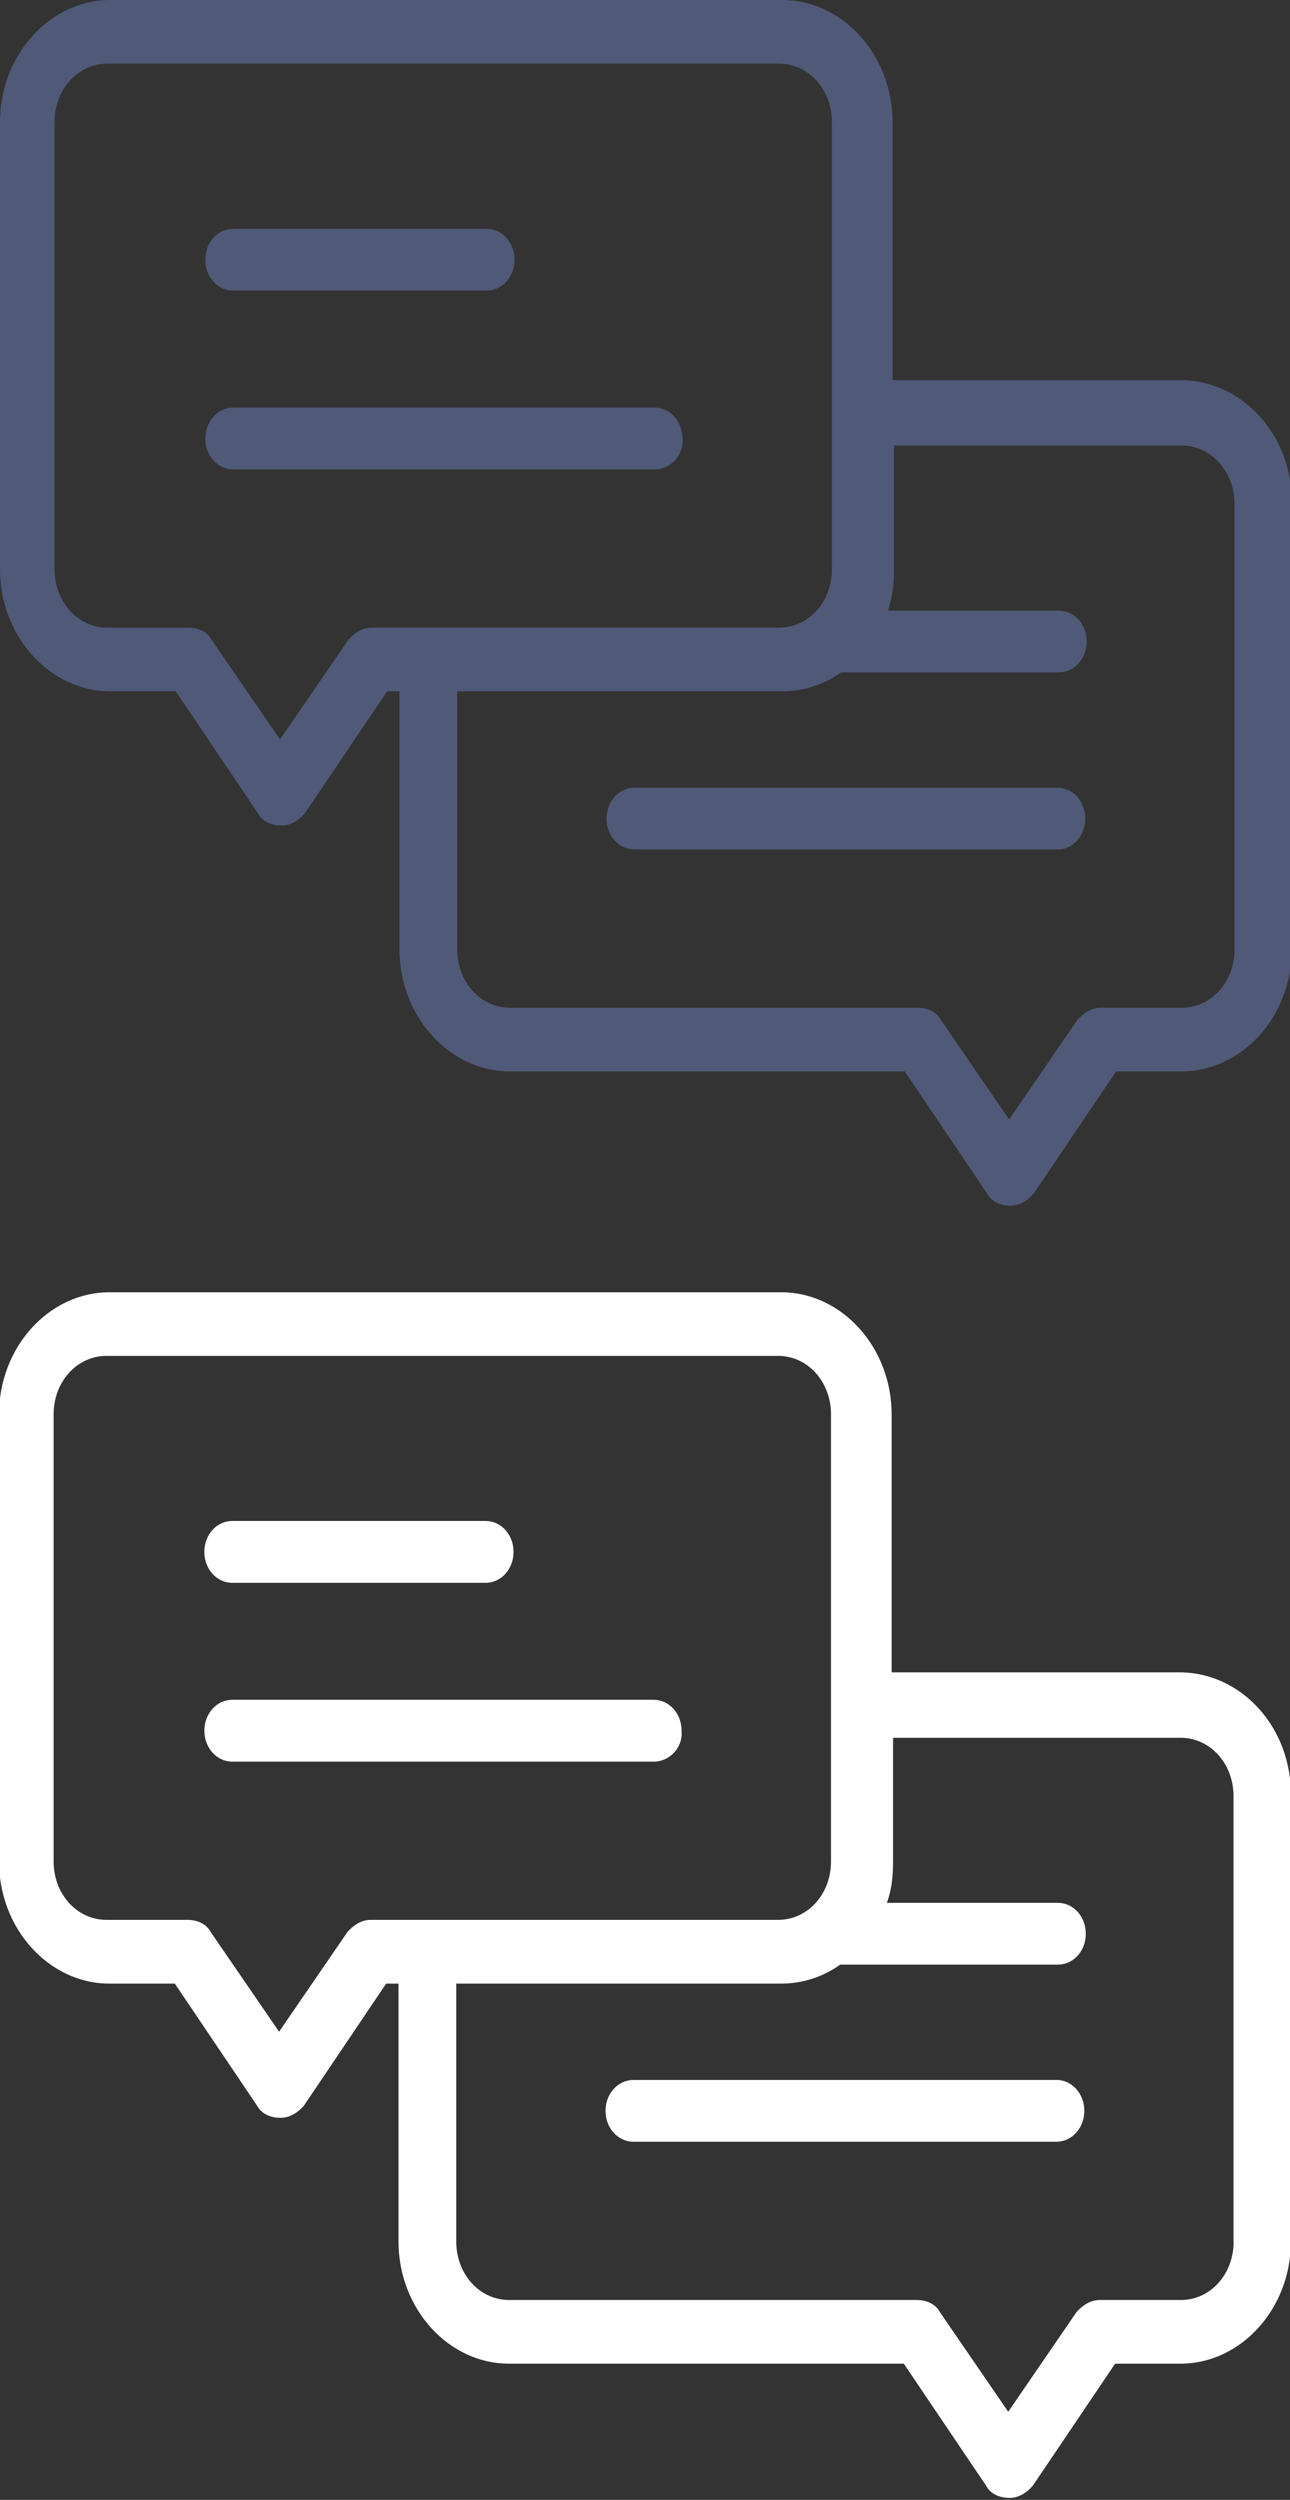 <?xml version="1.0" encoding="utf-8"?>
<!-- Generator: Adobe Illustrator 16.0.4, SVG Export Plug-In . SVG Version: 6.00 Build 0)  -->
<!DOCTYPE svg PUBLIC "-//W3C//DTD SVG 1.1//EN" "http://www.w3.org/Graphics/SVG/1.1/DTD/svg11.dtd">
<svg version="1.1" id="Layer_1" xmlns:sketch="http://www.bohemiancoding.com/sketch/ns"
	 xmlns="http://www.w3.org/2000/svg" xmlns:xlink="http://www.w3.org/1999/xlink" x="0px" y="0px" width="32px" height="62px"
	 viewBox="0 0 32 62" enable-background="new 0 0 32 62" xml:space="preserve">
<rect x="0" y="0" width="32" height="62" fill="#333333" stroke="none"/>
<title>icon-2</title>
<desc>Created with Sketch.</desc>
<g>
	<path fill="#505977" d="M29.275,9.427h-7.134V3.028c0-1.662-1.236-3.028-2.74-3.028H2.739C1.235,0,0,1.366,0,3.028v11.09
		c0,1.662,1.235,3.028,2.739,3.028H4.36l2.042,3.03c0.114,0.211,0.346,0.298,0.579,0.298c0.232,0,0.425-0.125,0.579-0.298
		l2.042-3.03H9.91v6.398c0,1.662,1.236,3.029,2.739,3.029h9.795l2.043,3.029c0.114,0.213,0.346,0.3,0.579,0.3
		c0.232,0,0.424-0.126,0.577-0.3l2.043-3.029h1.621c1.503,0,2.739-1.367,2.739-3.029V12.456
		C32.051,10.789,30.817,9.427,29.275,9.427z M9.22,15.567c-0.231,0-0.424,0.127-0.578,0.301L6.946,18.34l-1.697-2.472
		c-0.114-0.213-0.346-0.301-0.579-0.301H2.664c-0.732,0-1.311-0.64-1.311-1.449V3.028c0-0.809,0.579-1.449,1.311-1.449h16.662
		c0.733,0,1.311,0.64,1.311,1.449v7.208v3.881c0,0.809-0.577,1.449-1.311,1.449h-8.72H9.22L9.22,15.567z M30.625,23.544
		c0,0.811-0.577,1.45-1.311,1.45h-2.007c-0.231,0-0.425,0.126-0.579,0.298l-1.695,2.472l-1.696-2.472
		c-0.114-0.213-0.346-0.298-0.579-0.298H12.652c-0.732,0-1.311-0.64-1.311-1.45v-6.398h8.06c0.54,0,1.042-0.17,1.464-0.47h5.4
		c0.387,0,0.692-0.339,0.692-0.765c0-0.427-0.306-0.767-0.692-0.767h-4.243c0.115-0.301,0.154-0.641,0.154-1.023V11.05h7.134
		c0.733,0,1.312,0.64,1.312,1.448v11.046H30.625z M26.922,20.303c0,0.425-0.308,0.765-0.693,0.765H15.738
		c-0.386,0-0.693-0.339-0.693-0.765c0-0.427,0.307-0.766,0.693-0.766h10.491C26.611,19.532,26.922,19.876,26.922,20.303z
		 M16.238,11.642H5.785c-0.385,0-0.692-0.34-0.692-0.766s0.307-0.767,0.692-0.767h10.453c0.386,0,0.692,0.34,0.692,0.767
		C16.969,11.302,16.624,11.642,16.238,11.642z M5.093,6.44c0-0.427,0.307-0.766,0.692-0.766h6.285c0.386,0,0.693,0.339,0.693,0.766
		c0,0.427-0.307,0.767-0.693,0.767H5.785C5.4,7.207,5.093,6.868,5.093,6.44z"/>
</g>
<g>
	<path fill="#FFFFFF" d="M29.252,41.476h-7.134v-6.398c0-1.662-1.236-3.028-2.74-3.028H2.715c-1.503,0-2.739,1.366-2.739,3.028
		v11.09c0,1.662,1.235,3.028,2.739,3.028h1.622l2.042,3.03c0.114,0.212,0.346,0.298,0.579,0.298c0.232,0,0.425-0.125,0.579-0.298
		l2.042-3.03h0.307v6.398c0,1.662,1.236,3.028,2.739,3.028h9.795l2.043,3.028c0.114,0.214,0.346,0.301,0.579,0.301
		c0.232,0,0.424-0.127,0.577-0.301l2.043-3.028h1.621c1.503,0,2.739-1.366,2.739-3.028v-11.09
		C32.027,42.838,30.794,41.476,29.252,41.476z M9.197,47.615c-0.231,0-0.424,0.128-0.578,0.301l-1.696,2.473l-1.697-2.473
		c-0.114-0.213-0.346-0.301-0.579-0.301H2.641c-0.732,0-1.311-0.639-1.311-1.448v-11.09c0-0.81,0.579-1.449,1.311-1.449h16.662
		c0.733,0,1.311,0.64,1.311,1.449v7.208v3.882c0,0.81-0.577,1.448-1.311,1.448h-8.72H9.197L9.197,47.615z M30.602,55.594
		c0,0.811-0.577,1.449-1.311,1.449h-2.007c-0.231,0-0.425,0.127-0.579,0.299l-1.695,2.473l-1.696-2.473
		c-0.114-0.213-0.346-0.299-0.579-0.299H12.629c-0.732,0-1.311-0.639-1.311-1.449v-6.398h8.06c0.54,0,1.042-0.17,1.464-0.471h5.4
		c0.387,0,0.692-0.339,0.692-0.764c0-0.428-0.306-0.768-0.692-0.768h-4.243c0.115-0.301,0.154-0.641,0.154-1.022v-3.072h7.134
		c0.733,0,1.312,0.64,1.312,1.448v11.047H30.602z M26.898,52.352c0,0.426-0.308,0.766-0.693,0.766H15.714
		c-0.386,0-0.693-0.34-0.693-0.766c0-0.427,0.307-0.766,0.693-0.766h10.491C26.588,51.581,26.898,51.925,26.898,52.352z
		 M16.215,43.691H5.762c-0.385,0-0.692-0.34-0.692-0.767s0.307-0.767,0.692-0.767h10.453c0.386,0,0.692,0.34,0.692,0.767
		C16.945,43.352,16.601,43.691,16.215,43.691z M5.069,38.489c0-0.427,0.307-0.767,0.692-0.767h6.285c0.386,0,0.693,0.34,0.693,0.767
		s-0.307,0.767-0.693,0.767H5.762C5.376,39.256,5.069,38.916,5.069,38.489z"/>
</g>
</svg>
